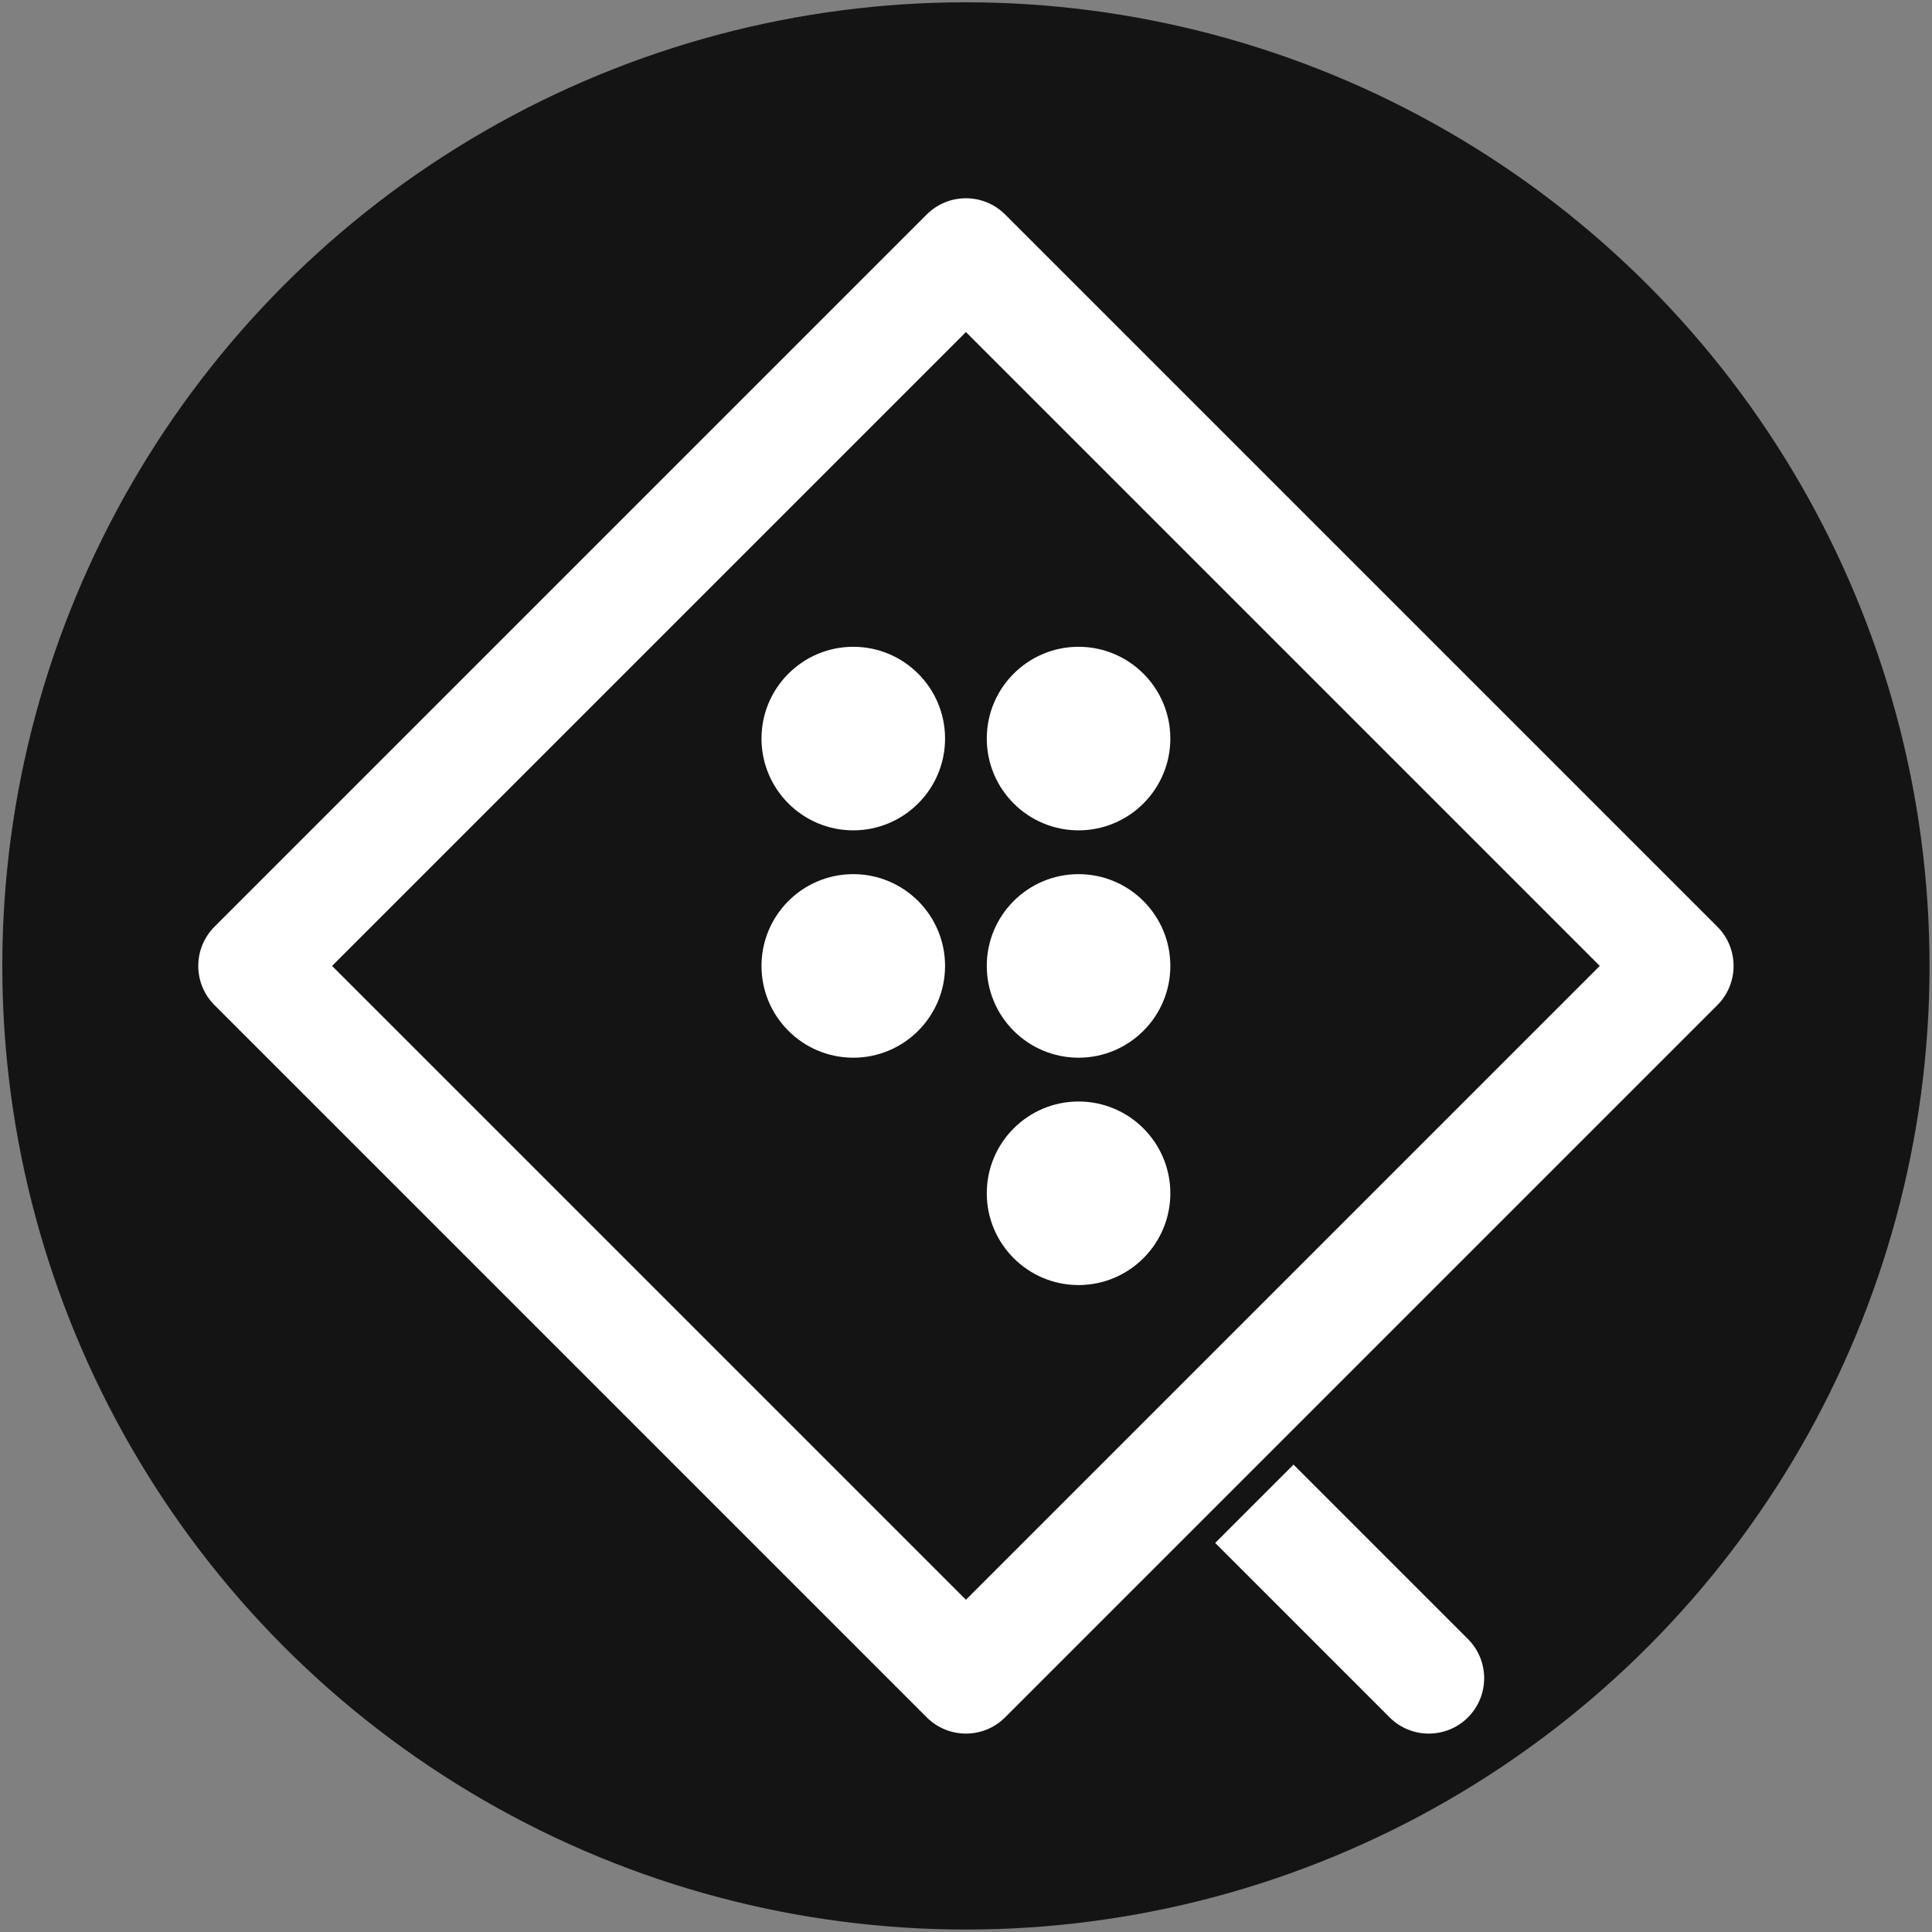 <?xml version="1.0" encoding="UTF-8" standalone="no"?><!DOCTYPE svg PUBLIC "-//W3C//DTD SVG 1.1//EN" "http://www.w3.org/Graphics/SVG/1.1/DTD/svg11.dtd"><svg width="100%" height="100%" viewBox="0 0 4167 4167" version="1.1" xmlns="http://www.w3.org/2000/svg" xmlns:xlink="http://www.w3.org/1999/xlink" xml:space="preserve" xmlns:serif="http://www.serif.com/" style="fill-rule:evenodd;clip-rule:evenodd;stroke-linejoin:round;stroke-miterlimit:2;"><rect x="0" y="0" width="4167" height="4167" fill="#808080" stroke="none"/><circle cx="2083.33" cy="2083.33" r="2078.37" style="fill:#141414;"/><g><g><path d="M3704.04,2167.86c46.686,-46.686 46.686,-122.383 -0,-169.069l-1536.17,-1536.17c-46.686,-46.686 -122.383,-46.686 -169.069,-0l-1536.17,1536.17c-46.686,46.686 -46.686,122.383 -0,169.069l1536.17,1536.17c46.686,46.686 122.383,46.686 169.069,0l1536.17,-1536.17Zm-253.603,-84.535l-1367.11,1367.11c-268.312,-268.312 -1098.8,-1098.8 -1367.11,-1367.11l1367.11,-1367.11l1367.11,1367.11Z" style="fill:#fff;"/></g><g><path d="M2789.9,3158.92l-168.953,168.953l376.227,376.227c46.622,46.621 122.331,46.621 168.953,-0c46.622,-46.622 46.622,-122.332 -0,-168.953l-376.227,-376.227Z" style="fill:#fff;"/></g><g><path d="M2524.22,1592.96c0,109.252 -88.698,197.95 -197.949,197.95c-109.251,-0 -197.95,-88.698 -197.95,-197.95c0,-109.251 88.699,-197.949 197.95,-197.949c109.251,-0 197.949,88.698 197.949,197.949Z" style="fill:#fff;"/></g><g><path d="M2524.22,2083.33c0,109.251 -88.698,197.95 -197.949,197.95c-109.251,-0 -197.95,-88.699 -197.95,-197.95c0,-109.251 88.699,-197.949 197.95,-197.949c109.251,-0 197.949,88.698 197.949,197.949Z" style="fill:#fff;"/></g><g><path d="M2038.34,1592.96c0,109.252 -88.698,197.95 -197.949,197.95c-109.251,-0 -197.95,-88.698 -197.95,-197.95c0,-109.251 88.699,-197.949 197.95,-197.949c109.251,-0 197.949,88.698 197.949,197.949Z" style="fill:#fff;"/></g><g><path d="M2038.34,2083.33c0,109.251 -88.698,197.95 -197.949,197.95c-109.251,-0 -197.95,-88.699 -197.95,-197.95c0,-109.251 88.699,-197.949 197.95,-197.949c109.251,-0 197.949,88.698 197.949,197.949Z" style="fill:#fff;"/></g><g><path d="M2524.22,2573.71c0,109.251 -88.698,197.95 -197.949,197.95c-109.251,-0 -197.95,-88.699 -197.95,-197.95c0,-109.251 88.699,-197.949 197.95,-197.949c109.251,-0 197.949,88.698 197.949,197.949Z" style="fill:#fff;"/></g></g></svg>